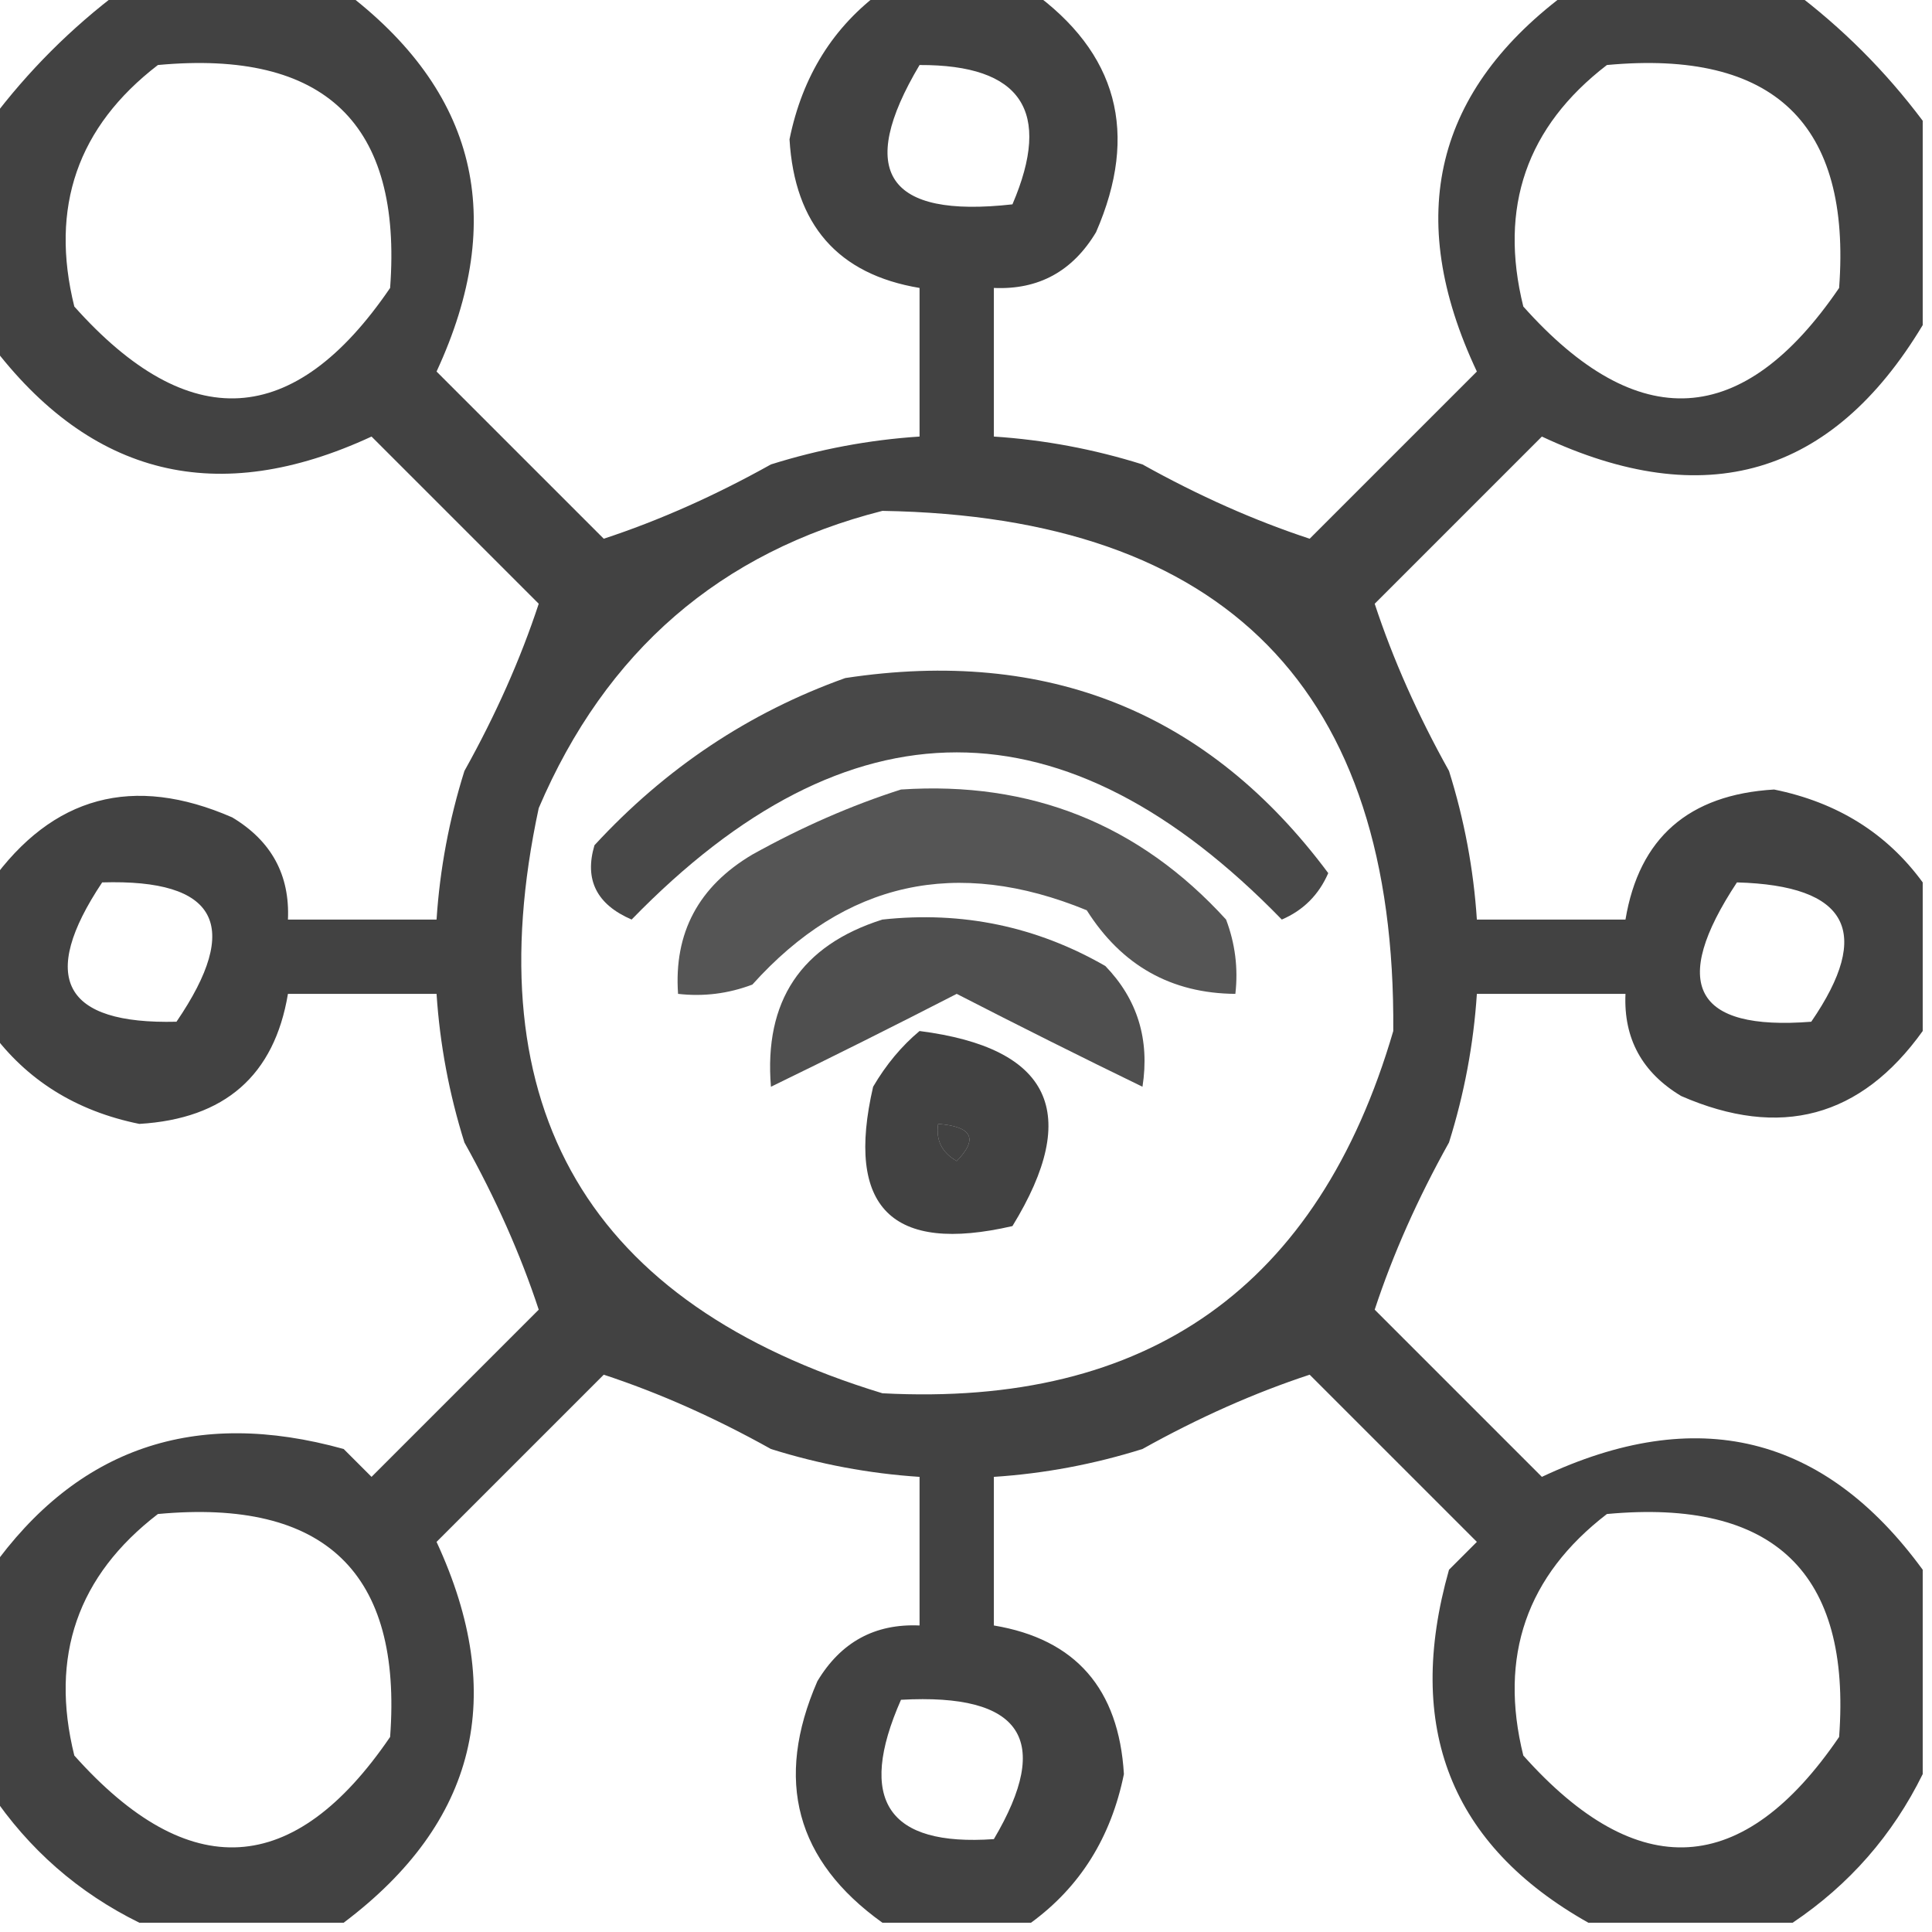 <?xml version="1.0" encoding="UTF-8"?>
<!DOCTYPE svg PUBLIC "-//W3C//DTD SVG 1.1//EN" "http://www.w3.org/Graphics/SVG/1.1/DTD/svg11.dtd">
<svg xmlns="http://www.w3.org/2000/svg" version="1.1" width="104px" height="104px" style="shape-rendering:geometricPrecision; text-rendering:geometricPrecision; image-rendering:optimizeQuality; fill-rule:evenodd; clip-rule:evenodd" xmlns:xlink="http://www.w3.org/1999/xlink">
<g><path style="opacity:0.742" fill="#000000" d="M 6.5,-0.5 C 10.5,-0.5 14.5,-0.5 18.5,-0.5C 25.666,4.895 27.333,11.728 23.5,20C 26.5,23 29.5,26 32.5,29C 35.475,28.021 38.475,26.688 41.5,25C 44.117,24.178 46.783,23.678 49.5,23.5C 49.5,20.833 49.5,18.167 49.5,15.5C 45.107,14.767 42.774,12.1 42.5,7.5C 43.191,4.095 44.858,1.429 47.5,-0.5C 50.167,-0.5 52.833,-0.5 55.5,-0.5C 60.157,2.833 61.324,7.167 59,12.5C 57.736,14.607 55.903,15.607 53.5,15.5C 53.5,18.167 53.5,20.833 53.5,23.5C 56.217,23.678 58.883,24.178 61.5,25C 64.525,26.688 67.525,28.021 70.5,29C 73.5,26 76.5,23 79.5,20C 75.561,11.643 77.227,4.81 84.5,-0.5C 88.5,-0.5 92.5,-0.5 96.5,-0.5C 99.167,1.5 101.5,3.833 103.5,6.5C 103.5,10.167 103.5,13.833 103.5,17.5C 98.617,25.625 91.784,27.625 83,23.5C 80,26.5 77,29.5 74,32.5C 74.979,35.475 76.312,38.475 78,41.5C 78.822,44.117 79.322,46.783 79.5,49.5C 82.167,49.5 84.833,49.5 87.5,49.5C 88.233,45.107 90.9,42.774 95.5,42.5C 98.905,43.191 101.571,44.858 103.5,47.5C 103.5,50.167 103.5,52.833 103.5,55.5C 100.167,60.157 95.833,61.324 90.5,59C 88.393,57.736 87.393,55.903 87.5,53.5C 84.833,53.5 82.167,53.5 79.5,53.5C 79.322,56.217 78.822,58.883 78,61.5C 76.312,64.525 74.979,67.525 74,70.5C 77,73.5 80,76.5 83,79.5C 91.357,75.561 98.19,77.227 103.5,84.5C 103.5,88.167 103.5,91.833 103.5,95.5C 101.883,98.784 99.55,101.451 96.5,103.5C 92.833,103.5 89.167,103.5 85.5,103.5C 78.096,99.328 75.596,92.995 78,84.5C 78.5,84 79,83.5 79.5,83C 76.5,80 73.5,77 70.5,74C 67.525,74.979 64.525,76.312 61.5,78C 58.883,78.822 56.217,79.322 53.5,79.5C 53.5,82.167 53.5,84.833 53.5,87.5C 57.893,88.233 60.226,90.9 60.5,95.5C 59.809,98.905 58.142,101.571 55.5,103.5C 52.833,103.5 50.167,103.5 47.5,103.5C 42.843,100.167 41.676,95.833 44,90.5C 45.264,88.393 47.097,87.393 49.5,87.5C 49.5,84.833 49.5,82.167 49.5,79.5C 46.783,79.322 44.117,78.822 41.5,78C 38.475,76.312 35.475,74.979 32.5,74C 29.5,77 26.5,80 23.5,83C 27.333,91.272 25.666,98.105 18.5,103.5C 14.833,103.5 11.167,103.5 7.5,103.5C 4.216,101.883 1.549,99.55 -0.5,96.5C -0.5,92.5 -0.5,88.5 -0.5,84.5C 4.157,77.939 10.491,75.772 18.5,78C 19,78.5 19.5,79 20,79.5C 23,76.5 26,73.5 29,70.5C 28.021,67.525 26.688,64.525 25,61.5C 24.178,58.883 23.678,56.217 23.5,53.5C 20.833,53.5 18.167,53.5 15.5,53.5C 14.767,57.893 12.1,60.226 7.5,60.5C 4.095,59.809 1.429,58.142 -0.5,55.5C -0.5,52.833 -0.5,50.167 -0.5,47.5C 2.833,42.843 7.167,41.676 12.5,44C 14.607,45.264 15.607,47.097 15.5,49.5C 18.167,49.5 20.833,49.5 23.5,49.5C 23.678,46.783 24.178,44.117 25,41.5C 26.688,38.475 28.021,35.475 29,32.5C 26,29.5 23,26.5 20,23.5C 11.728,27.333 4.895,25.666 -0.5,18.5C -0.5,14.5 -0.5,10.5 -0.5,6.5C 1.5,3.833 3.833,1.5 6.5,-0.5 Z M 8.5,3.5 C 17.495,2.663 21.661,6.663 21,15.5C 15.833,23.079 10.167,23.412 4,16.5C 2.675,11.157 4.175,6.824 8.5,3.5 Z M 49.5,3.5 C 54.984,3.481 56.65,5.981 54.5,11C 47.745,11.756 46.078,9.256 49.5,3.5 Z M 86.5,3.5 C 95.495,2.663 99.661,6.663 99,15.5C 93.833,23.079 88.167,23.412 82,16.5C 80.675,11.157 82.175,6.824 86.5,3.5 Z M 47.5,27.5 C 65.975,27.808 75.142,37.141 75,55.5C 70.979,69.26 61.812,75.76 47.5,75C 31.69,70.186 25.524,59.686 29,43.5C 32.608,35.048 38.775,29.715 47.5,27.5 Z M 5.5,47.5 C 11.704,47.314 13.037,49.814 9.5,55C 3.403,55.148 2.07,52.648 5.5,47.5 Z M 93.5,47.5 C 99.488,47.664 100.821,50.164 97.5,55C 91.202,55.495 89.868,52.995 93.5,47.5 Z M 50.5,60.5 C 52.337,60.639 52.67,61.306 51.5,62.5C 50.703,62.043 50.369,61.376 50.5,60.5 Z M 8.5,81.5 C 17.495,80.663 21.661,84.663 21,93.5C 15.833,101.079 10.167,101.412 4,94.5C 2.675,89.157 4.175,84.824 8.5,81.5 Z M 86.5,81.5 C 95.495,80.663 99.661,84.663 99,93.5C 93.833,101.079 88.167,101.412 82,94.5C 80.675,89.157 82.175,84.824 86.5,81.5 Z M 48.5,91.5 C 55.004,91.138 56.671,93.638 53.5,99C 47.785,99.401 46.119,96.901 48.5,91.5 Z"/></g>
<g><path style="opacity:0.716" fill="#000000" d="M 45.5,36.5 C 56.393,34.846 65.06,38.346 71.5,47C 70.992,48.169 70.158,49.002 69,49.5C 57.333,37.5 45.667,37.5 34,49.5C 32.115,48.687 31.449,47.353 32,45.5C 35.826,41.348 40.326,38.348 45.5,36.5 Z"/></g>
<g><path style="opacity:0.667" fill="#000000" d="M 48.5,42.5 C 55.49,42.035 61.324,44.368 66,49.5C 66.49,50.793 66.657,52.127 66.5,53.5C 63.049,53.474 60.382,51.974 58.5,49C 51.485,46.121 45.485,47.454 40.5,53C 39.207,53.49 37.873,53.657 36.5,53.5C 36.269,50.215 37.603,47.715 40.5,46C 43.158,44.522 45.825,43.355 48.5,42.5 Z"/></g>
<g><path style="opacity:0.691" fill="#000000" d="M 47.5,49.5 C 51.792,49.035 55.792,49.868 59.5,52C 61.229,53.789 61.896,55.956 61.5,58.5C 58.204,56.899 54.871,55.232 51.5,53.5C 48.129,55.232 44.796,56.899 41.5,58.5C 41.12,53.885 43.12,50.885 47.5,49.5 Z"/></g>
<g><path style="opacity:0.741" fill="#000000" d="M 49.5,55.5 C 56.57,56.407 58.237,59.907 54.5,66C 48,67.5 45.5,65 47,58.5C 47.698,57.309 48.531,56.309 49.5,55.5 Z M 50.5,60.5 C 50.369,61.376 50.703,62.043 51.5,62.5C 52.67,61.306 52.337,60.639 50.5,60.5 Z"/></g>
</svg>
